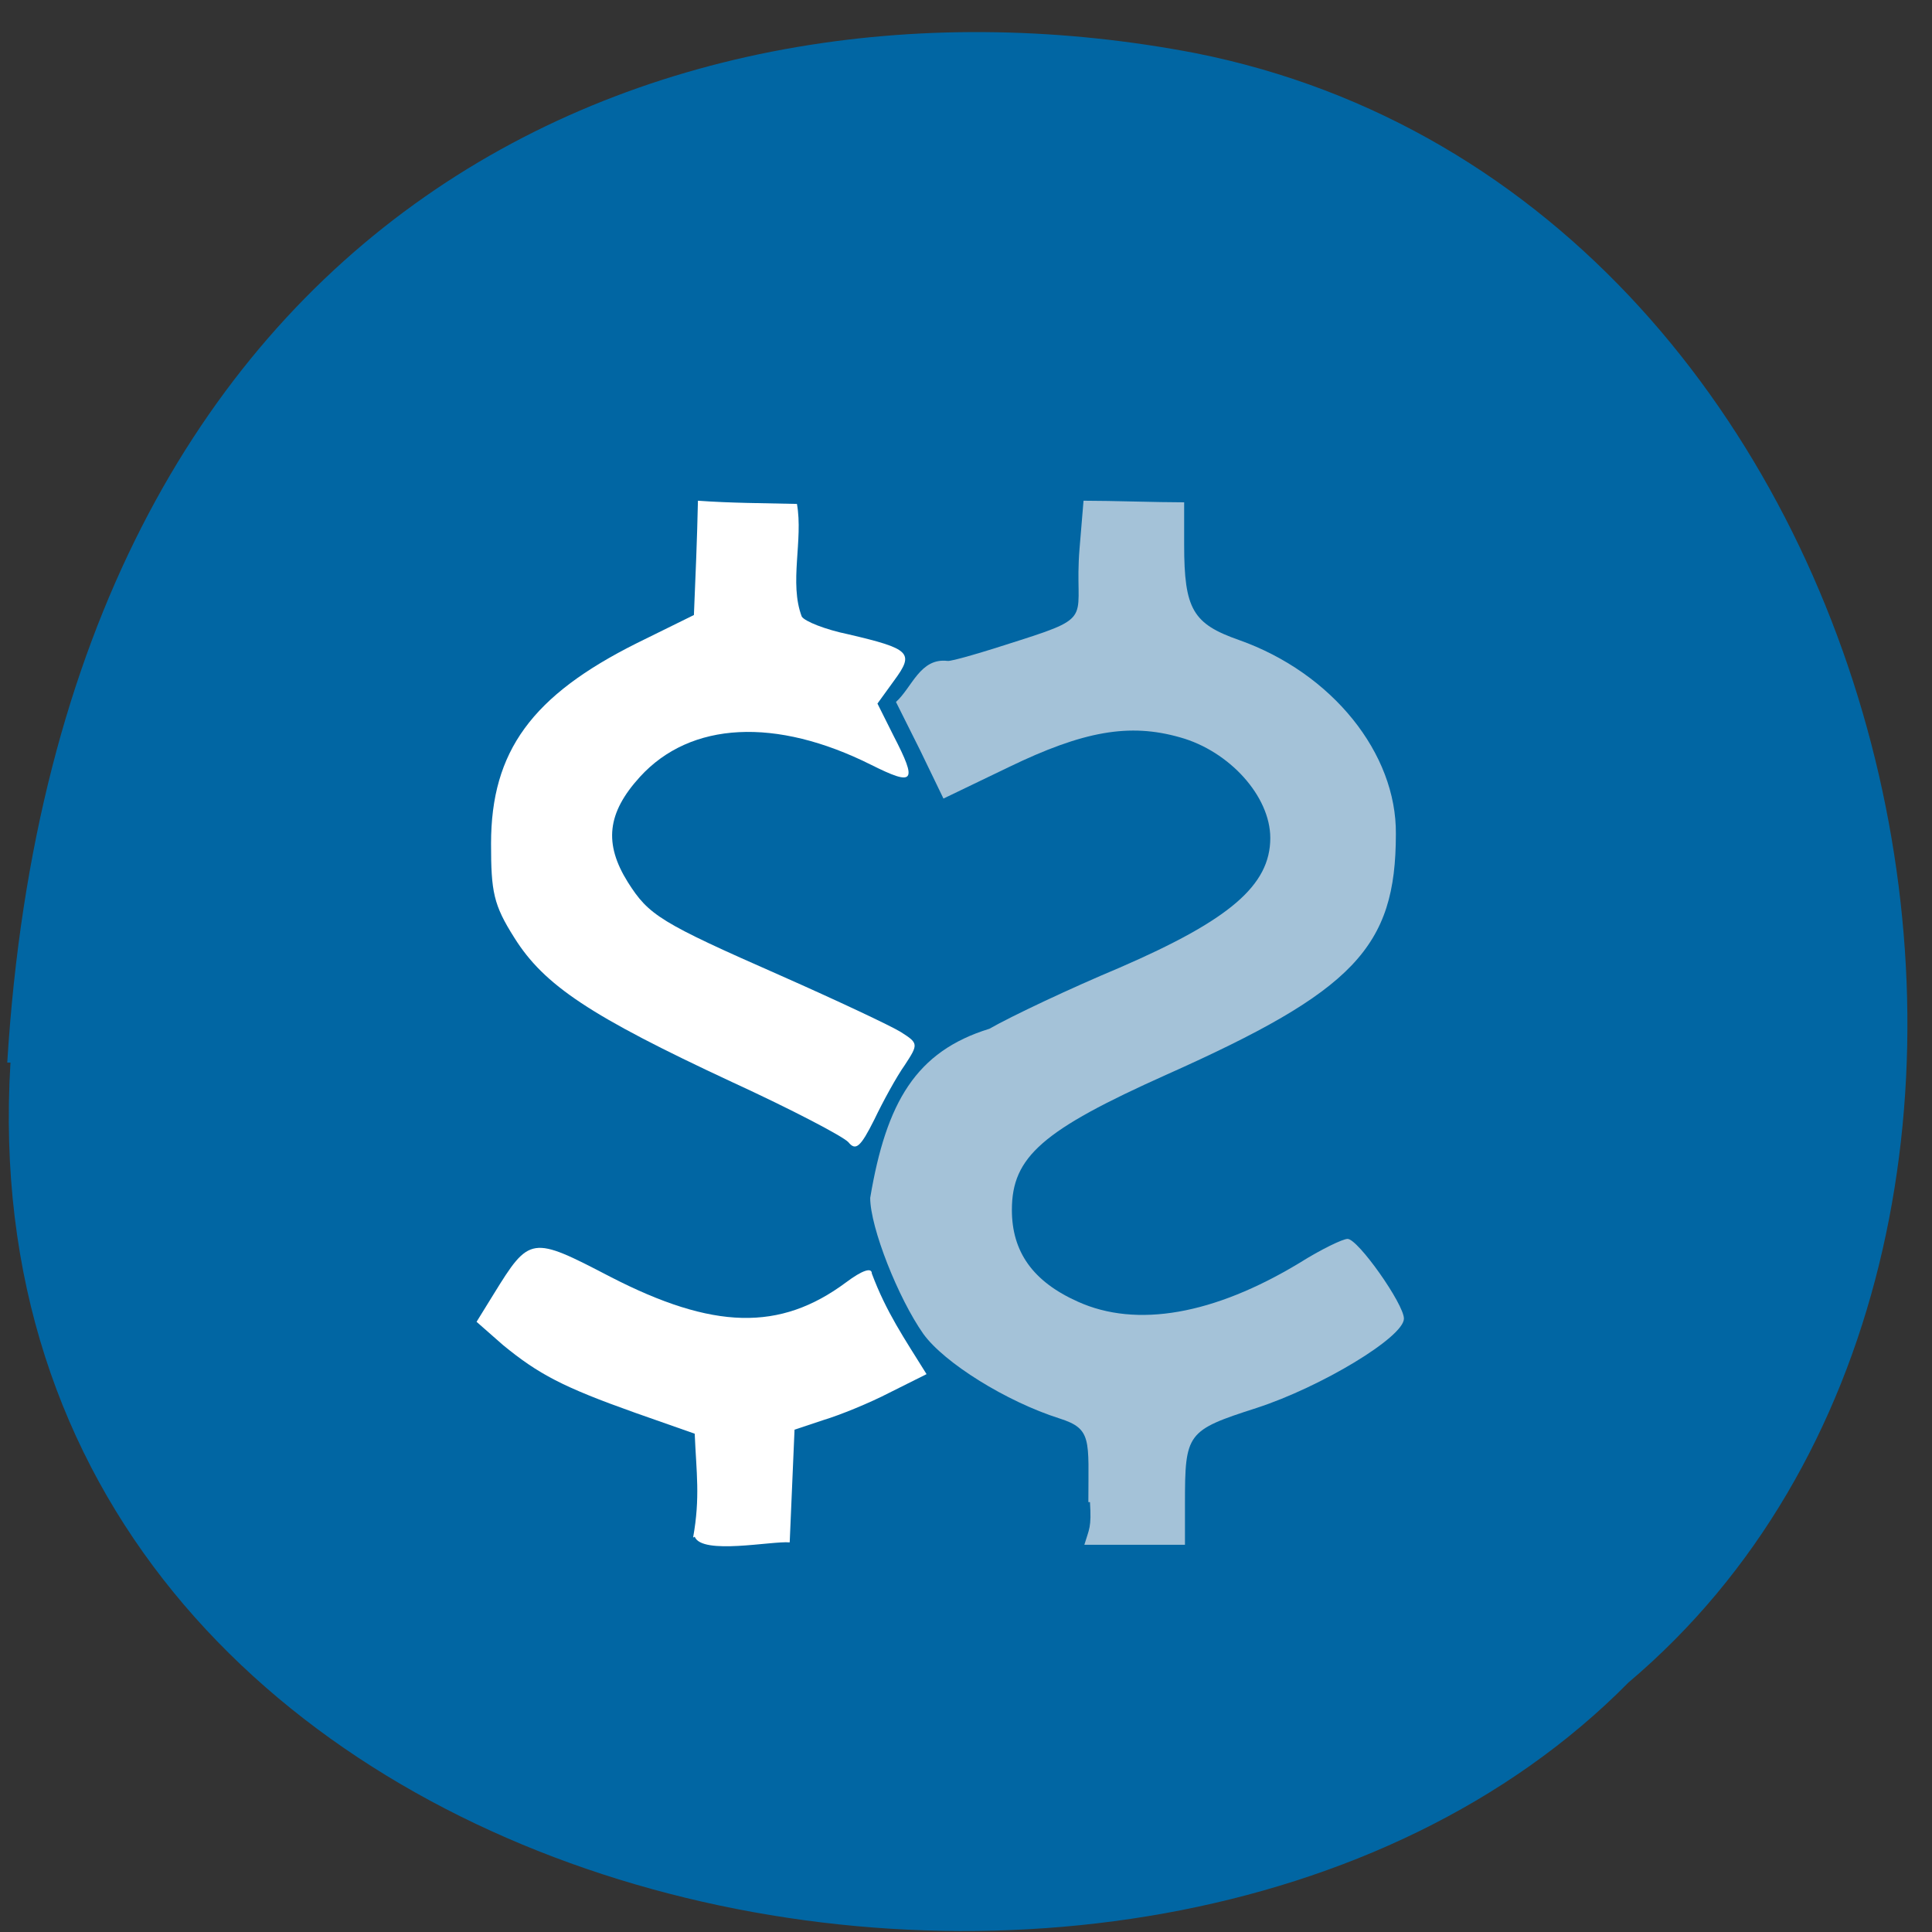<svg xmlns="http://www.w3.org/2000/svg" viewBox="0 0 24 24"><rect x="0" y="0" width="24" height="24" fill="#333333" stroke="none"/><path d="m 0.13 13.2 c -0.65 10.71 14.1 13.78 20.1 7.7 c 6.38 -5.39 3.58 -18.46 -5.38 -20.24 c -6.51 -1.25 -14.1 1.83 -14.76 12.54" style="fill:#0166a3"/><g style="fill:#fff"><path d="m 8.61 19.1 c 0.09 -0.5 0.04 -0.81 0.02 -1.29 l -0.74 -0.26 c -0.9 -0.32 -1.2 -0.48 -1.64 -0.84 l -0.33 -0.29 l 0.21 -0.34 c 0.45 -0.73 0.47 -0.73 1.45 -0.22 c 1.28 0.66 2.11 0.68 2.93 0.07 c 0.2 -0.15 0.32 -0.19 0.32 -0.11 c 0.18 0.48 0.4 0.8 0.68 1.25 l -0.46 0.23 c -0.25 0.13 -0.62 0.28 -0.82 0.34 l -0.36 0.12 c -0.02 0.47 -0.04 0.93 -0.06 1.4 c -0.22 -0.02 -1.09 0.16 -1.18 -0.07"/><path d="m 10.54 14.19 c -0.06 -0.07 -0.71 -0.41 -1.45 -0.75 c -1.76 -0.82 -2.33 -1.2 -2.7 -1.79 c -0.26 -0.41 -0.29 -0.57 -0.29 -1.17 c 0 -1.15 0.51 -1.84 1.81 -2.49 l 0.71 -0.35 c 0.02 -0.47 0.04 -0.95 0.05 -1.42 c 0.41 0.03 0.82 0.03 1.23 0.04 c 0.08 0.45 -0.1 0.98 0.06 1.4 c 0.04 0.06 0.29 0.16 0.58 0.22 c 0.77 0.18 0.82 0.23 0.57 0.57 l -0.21 0.29 l 0.2 0.4 c 0.3 0.58 0.26 0.63 -0.28 0.36 c -1.18 -0.59 -2.24 -0.54 -2.87 0.15 c -0.41 0.45 -0.45 0.83 -0.15 1.31 c 0.26 0.41 0.4 0.5 1.9 1.16 c 0.7 0.31 1.36 0.62 1.49 0.7 c 0.22 0.14 0.22 0.15 0.05 0.41 c -0.1 0.14 -0.27 0.45 -0.38 0.68 c -0.17 0.34 -0.23 0.39 -0.32 0.28"/></g><path d="m 13.52 18.66 c 0 -0.78 0.05 -0.91 -0.36 -1.04 c -0.66 -0.21 -1.43 -0.69 -1.69 -1.05 c -0.31 -0.44 -0.66 -1.32 -0.66 -1.69 c 0.2 -1.19 0.57 -1.82 1.48 -2.1 c 0.28 -0.16 1 -0.5 1.62 -0.76 c 1.36 -0.59 1.87 -1.02 1.87 -1.61 c 0 -0.52 -0.51 -1.08 -1.12 -1.25 c -0.63 -0.18 -1.2 -0.08 -2.13 0.37 l -0.81 0.39 l -0.29 -0.6 l -0.3 -0.6 c 0.2 -0.18 0.3 -0.55 0.64 -0.51 c 0.04 0.01 0.45 -0.11 0.91 -0.26 c 0.94 -0.3 0.66 -0.27 0.73 -1.13 l 0.05 -0.6 c 0.36 0 0.9 0.02 1.25 0.02 v 0.53 c 0 0.8 0.11 0.98 0.68 1.18 c 1.16 0.41 1.96 1.41 1.95 2.41 c 0 1.41 -0.52 1.95 -2.85 2.99 c -1.54 0.69 -1.92 1.02 -1.92 1.68 c 0 0.52 0.26 0.89 0.82 1.14 c 0.73 0.33 1.69 0.16 2.75 -0.48 c 0.27 -0.17 0.54 -0.3 0.6 -0.3 c 0.13 0 0.7 0.81 0.7 0.99 c 0 0.23 -1.03 0.85 -1.83 1.11 c -0.87 0.28 -0.89 0.31 -0.89 1.19 v 0.51 c -0.36 0 -0.89 0 -1.25 0 c 0.06 -0.2 0.09 -0.21 0.07 -0.53" style="fill:#a4c2d8"/></svg>